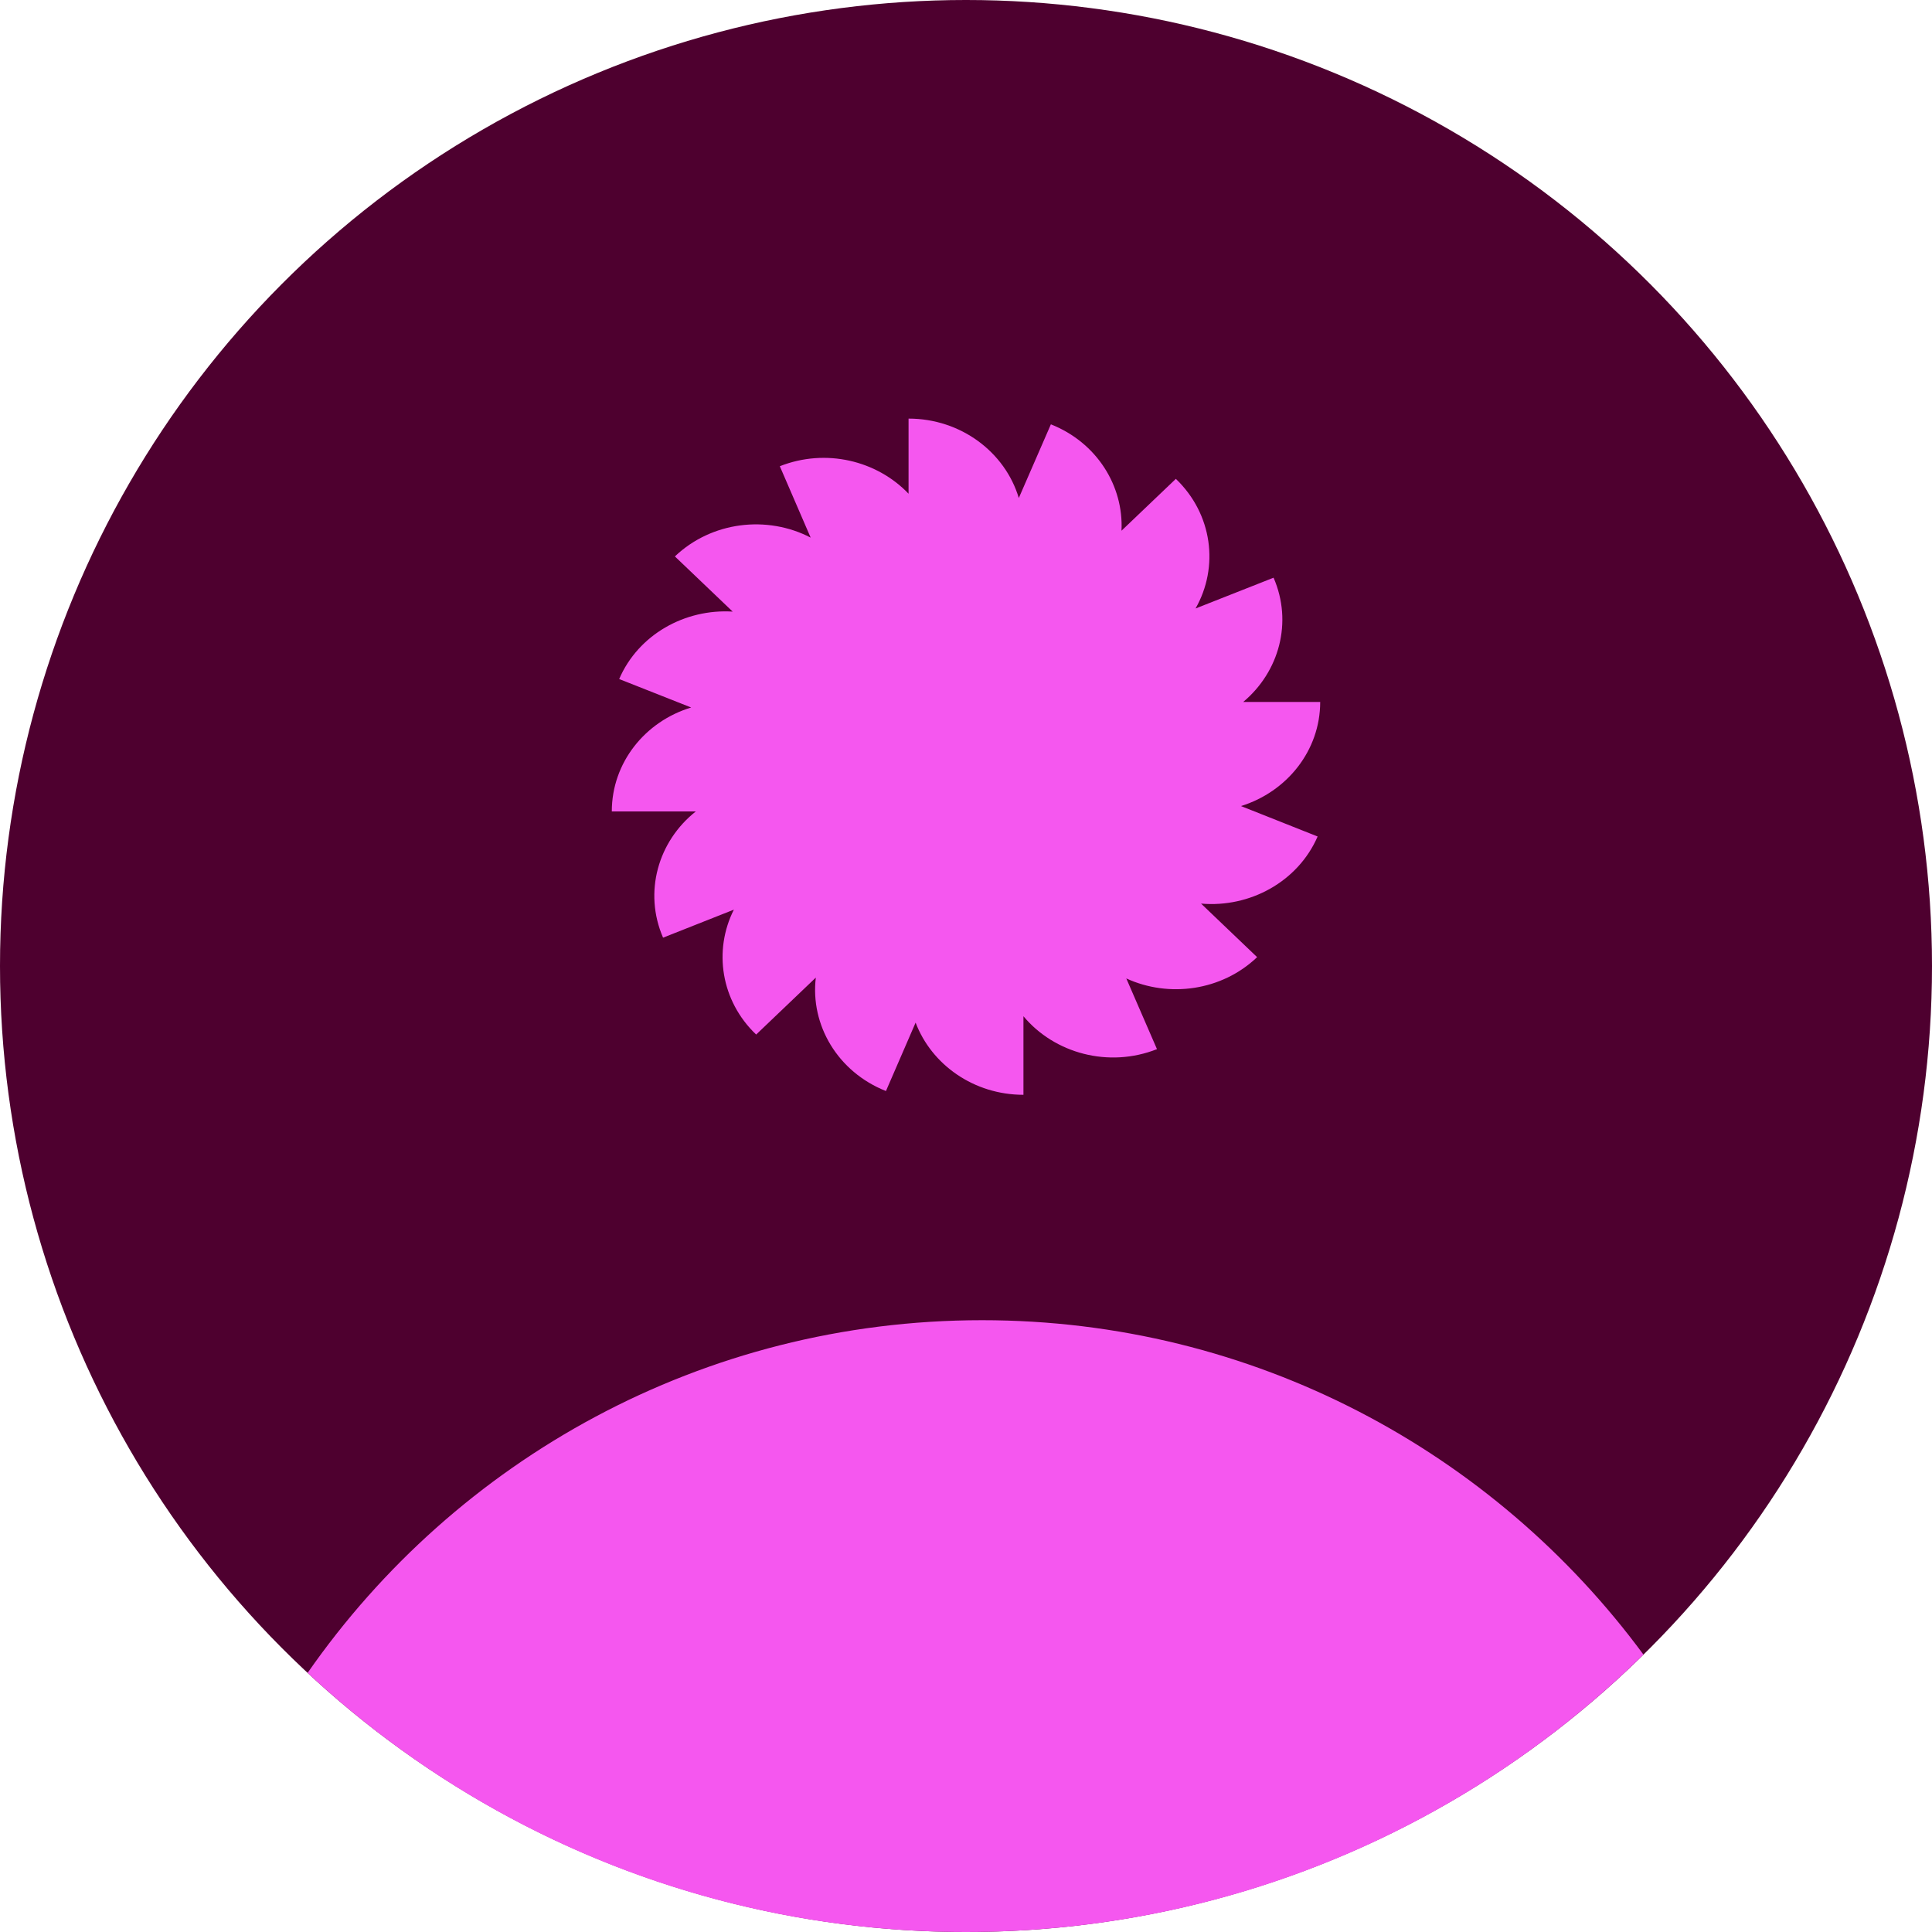 <svg width="60" height="60" viewBox="0 0 60 60" fill="none" xmlns="http://www.w3.org/2000/svg">
<circle cx="30" cy="30" r="30" fill="#4E002F"/>
<path fill-rule="evenodd" clip-rule="evenodd" d="M9.553 51.953C14.159 45.333 21.824 41 30.5 41C38.925 41 46.397 45.086 51.039 51.385C45.625 56.713 38.196 60 30 60C22.099 60 14.911 56.946 9.553 51.953Z" fill="#F557EF"/>
<path d="M41 21.8H38.609C39.727 20.864 40.153 19.324 39.552 17.941L37.129 18.897C37.864 17.606 37.656 15.964 36.517 14.871L34.829 16.482C34.898 15.089 34.062 13.742 32.636 13.178L31.64 15.466C31.214 14.042 29.84 13 28.216 13V15.333C27.231 14.301 25.645 13.915 24.218 14.479L25.176 16.696C23.824 15.994 22.104 16.192 20.959 17.28L22.754 18.994C21.273 18.902 19.825 19.705 19.229 21.088L21.465 21.972C20.033 22.404 19 23.686 19 25.2H21.609C20.438 26.126 19.98 27.707 20.592 29.12L22.791 28.25C22.152 29.516 22.386 31.082 23.483 32.129L25.336 30.36C25.16 31.829 26.012 33.288 27.514 33.883L28.435 31.758C28.93 33.065 30.245 34 31.784 34V31.56C32.747 32.714 34.43 33.176 35.931 32.582L34.978 30.386C36.304 30.996 37.944 30.772 39.041 29.725L37.3 28.062C38.812 28.195 40.308 27.386 40.92 25.978L38.54 25.033C39.967 24.59 41 23.309 41 21.8Z" fill="#F557EF"/>
</svg>
